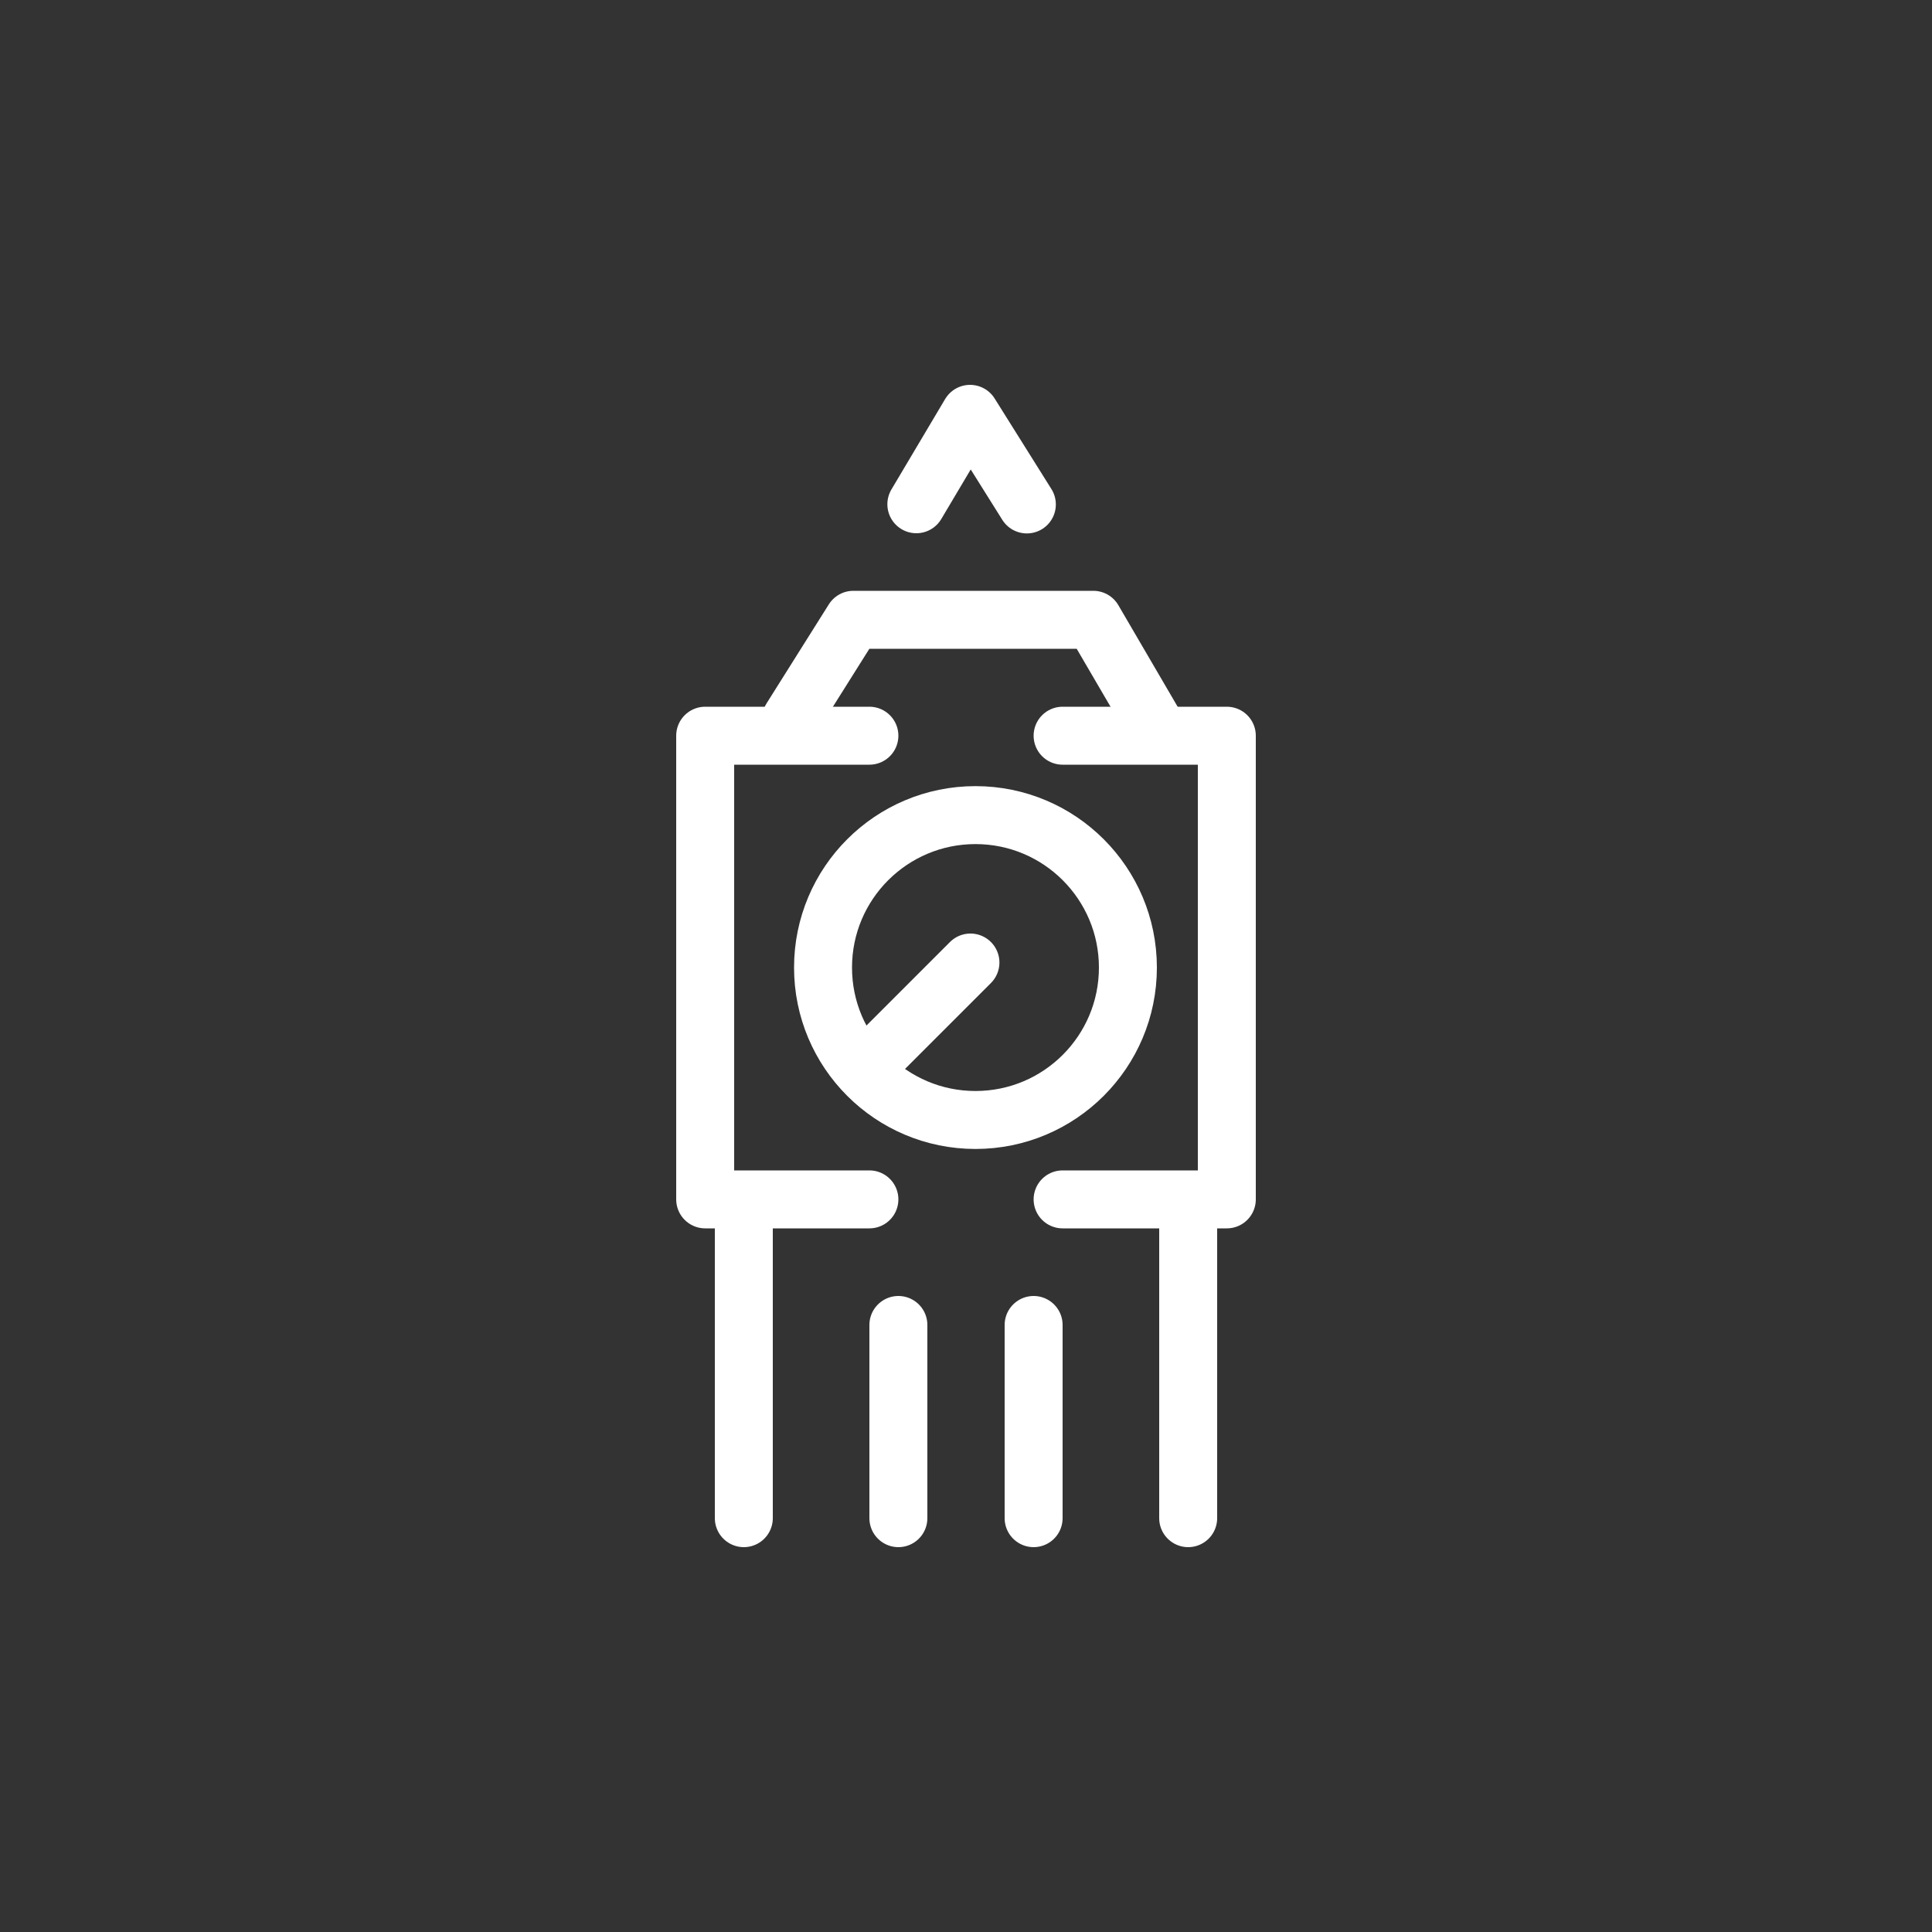 <?xml version="1.0" encoding="utf-8"?>
<!-- Generator: Adobe Illustrator 23.0.3, SVG Export Plug-In . SVG Version: 6.00 Build 0)  -->
<svg version="1.1" id="Layer_1" xmlns="http://www.w3.org/2000/svg" xmlns:xlink="http://www.w3.org/1999/xlink" x="0px" y="0px"
	 viewBox="0 0 100 100" style="enable-background:new 0 0 100 100;" xml:space="preserve">
<rect x="0" y="0" width="100" height="100" fill="#333333" stroke="none"/>
<style type="text/css">
	.st0{fill:none;stroke:#ffffff;stroke-width:3;stroke-linecap:round;stroke-linejoin:round;stroke-miterlimit:10;}
</style>
<line class="st0" x1="38.5" y1="78.58" x2="38.5" y2="62.58"/>
<line class="st0" x1="61.5" y1="78.58" x2="61.5" y2="62.58"/>
<line class="st0" x1="53.5" y1="78.58" x2="53.5" y2="68.58"/>
<line class="st0" x1="46.5" y1="78.58" x2="46.5" y2="68.58"/>
<polyline class="st0" points="45,62.08 36.5,62.08 36.5,38.08 45,38.08 "/>
<polyline class="st0" points="55,38.08 63.5,38.08 63.5,62.08 55,62.08 "/>
<circle class="st0" cx="50.49" cy="50.08" r="7.89"/>
<line class="st0" x1="45.37" y1="54.68" x2="50.23" y2="49.82"/>
<polyline class="st0" points="40.95,37.2 44.17,32.08 56.59,32.08 59.65,37.32 "/>
<polyline class="st0" points="47.43,26.1 50.21,21.42 53.15,26.11 "/>
</svg>
